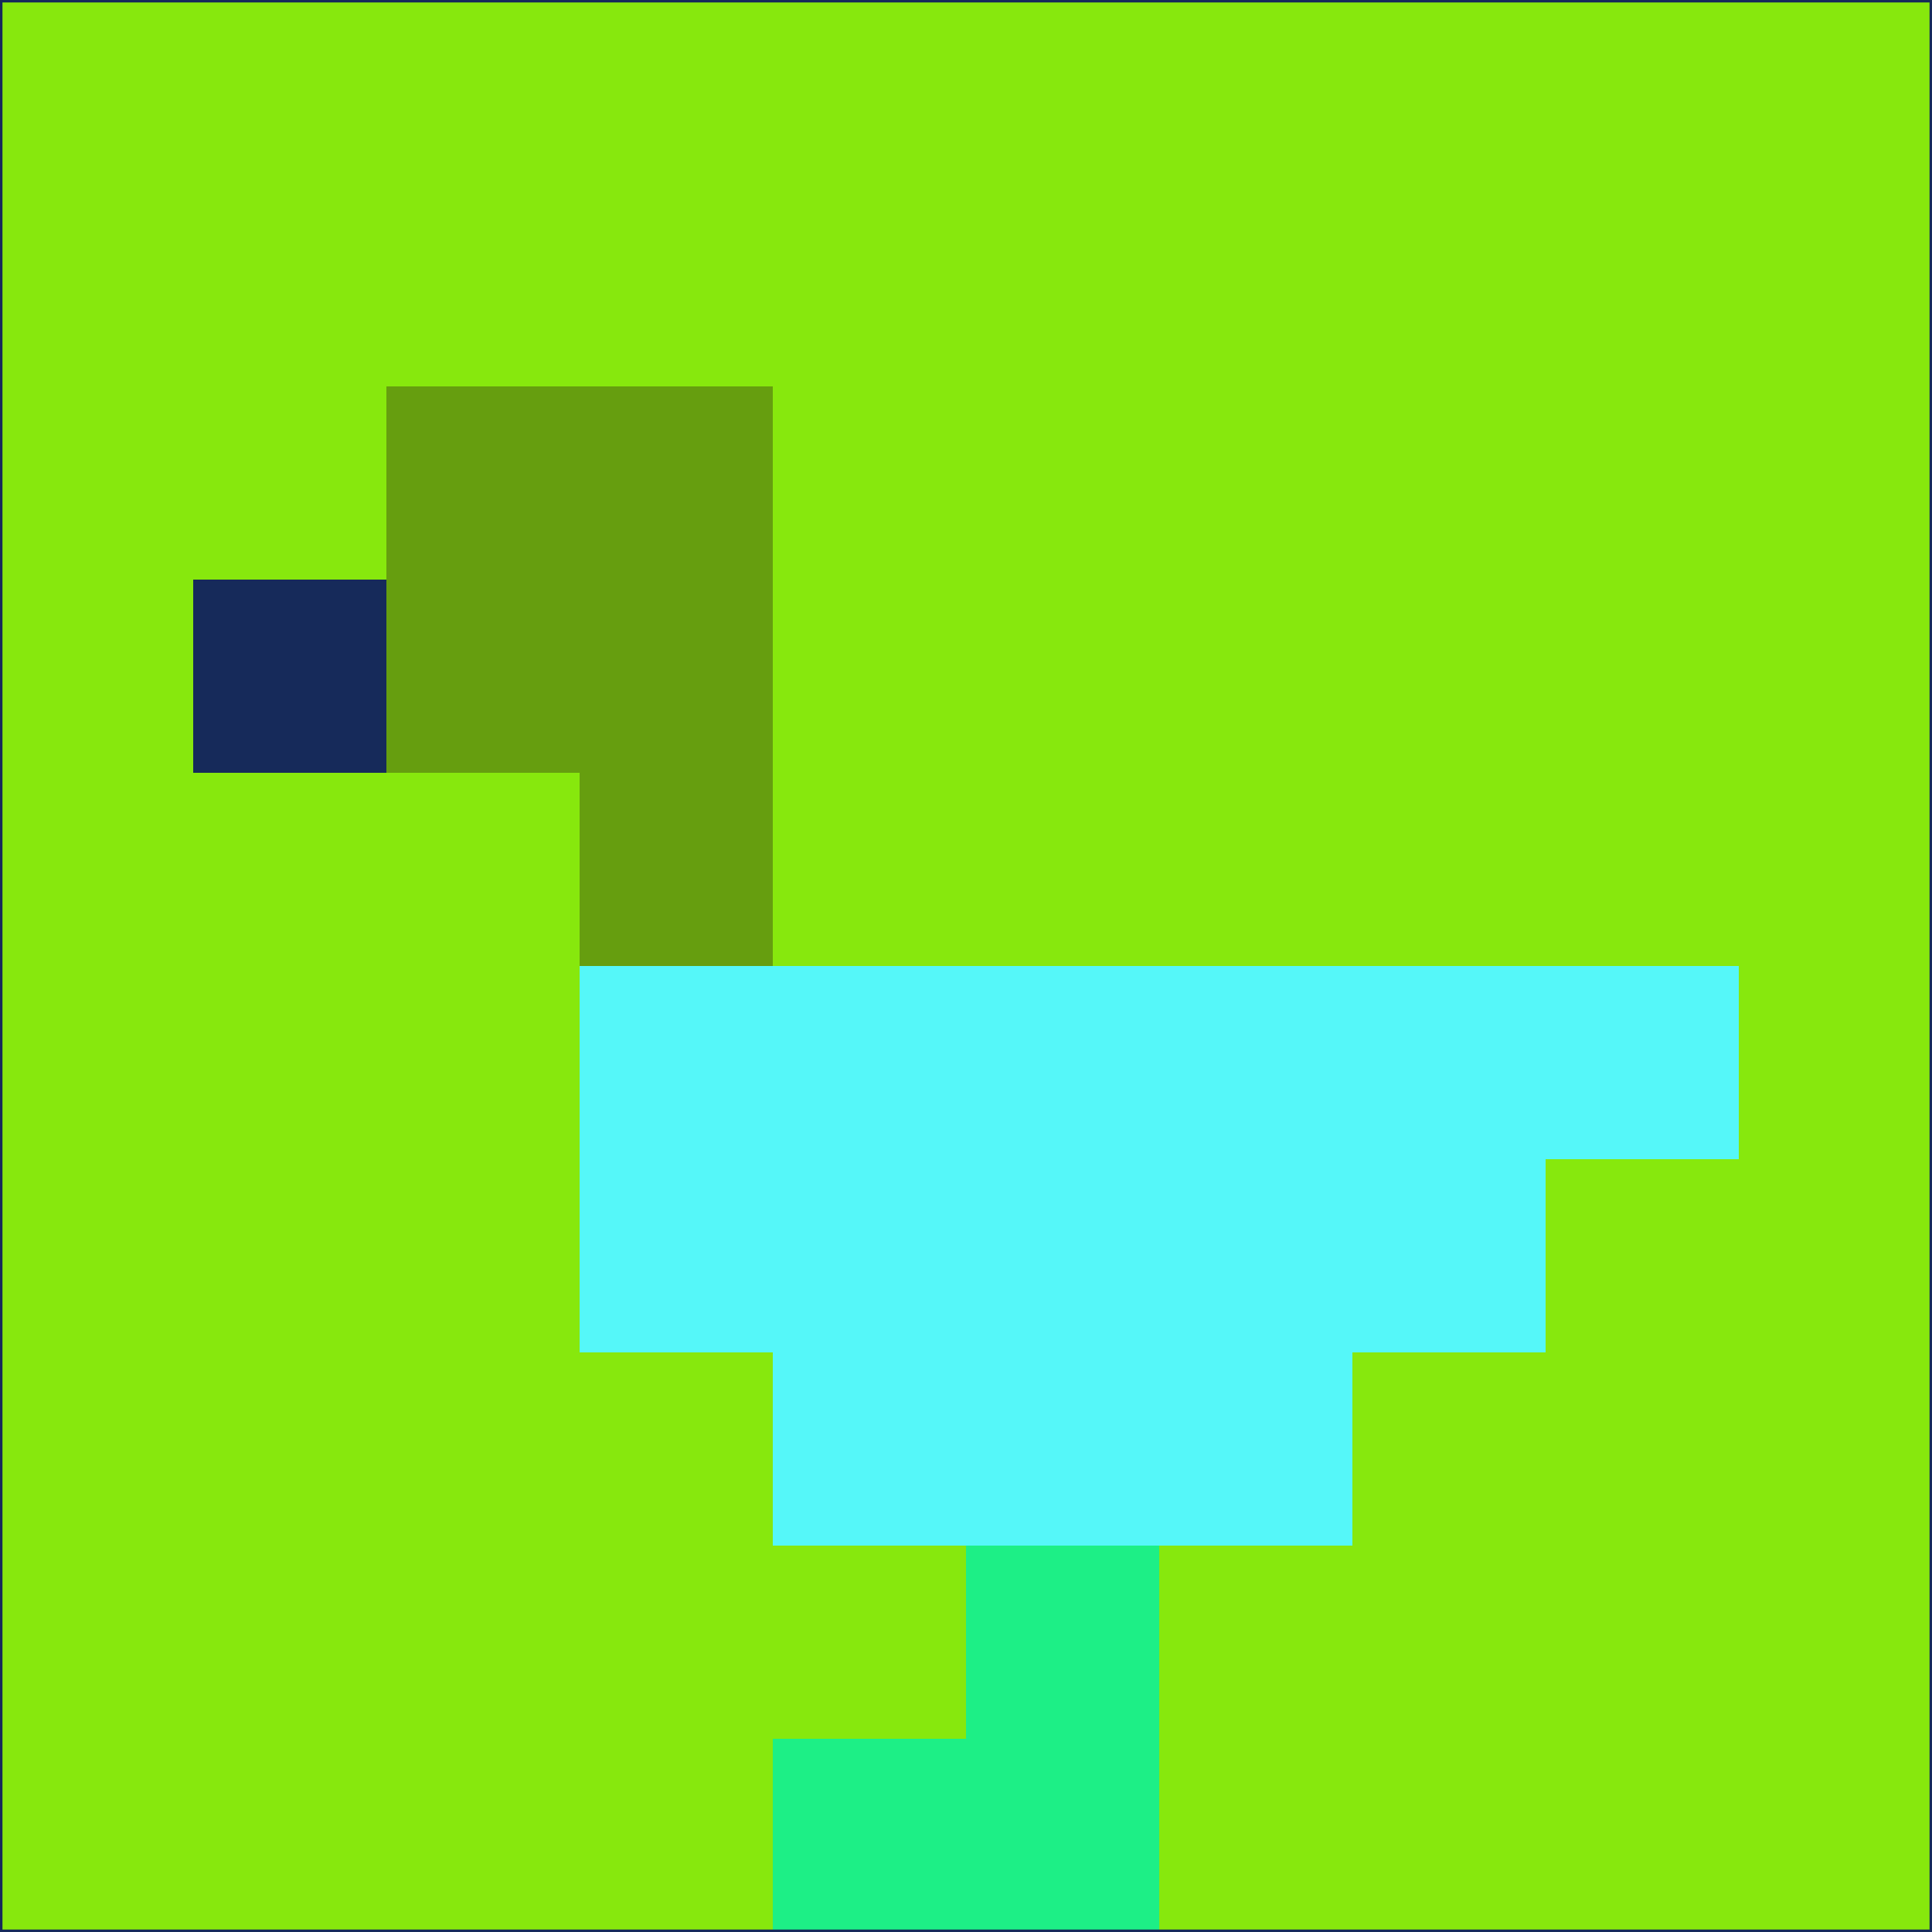 <svg xmlns="http://www.w3.org/2000/svg" version="1.1" width="785" height="785">
  <title>'goose-pfp-694263' by Dmitri Cherniak (Cyberpunk Edition)</title>
  <desc>
    seed=301320
    backgroundColor=#87e80d
    padding=20
    innerPadding=0
    timeout=500
    dimension=1
    border=false
    Save=function(){return n.handleSave()}
    frame=12

    Rendered at 2024-09-15T22:37:00.646Z
    Generated in 1ms
    Modified for Cyberpunk theme with new color scheme
  </desc>
  <defs/>
  <rect width="100%" height="100%" fill="#87e80d"/>
  <g>
    <g id="0-0">
      <rect x="0" y="0" height="785" width="785" fill="#87e80d"/>
      <g>
        <!-- Neon blue -->
        <rect id="0-0-2-2-2-2" x="157" y="157" width="157" height="157" fill="#669e0f"/>
        <rect id="0-0-3-2-1-4" x="235.5" y="157" width="78.5" height="314" fill="#669e0f"/>
        <!-- Electric purple -->
        <rect id="0-0-4-5-5-1" x="314" y="392.5" width="392.5" height="78.5" fill="#55f7f9"/>
        <rect id="0-0-3-5-5-2" x="235.5" y="392.5" width="392.5" height="157" fill="#55f7f9"/>
        <rect id="0-0-4-5-3-3" x="314" y="392.5" width="235.5" height="235.5" fill="#55f7f9"/>
        <!-- Neon pink -->
        <rect id="0-0-1-3-1-1" x="78.5" y="235.5" width="78.5" height="78.5" fill="#162a5a"/>
        <!-- Cyber yellow -->
        <rect id="0-0-5-8-1-2" x="392.5" y="628" width="78.5" height="157" fill="#1def86"/>
        <rect id="0-0-4-9-2-1" x="314" y="706.5" width="157" height="78.5" fill="#1def86"/>
      </g>
      <rect x="0" y="0" stroke="#162a5a" stroke-width="2" height="785" width="785" fill="none"/>
    </g>
  </g>
  <script xmlns=""/>
</svg>